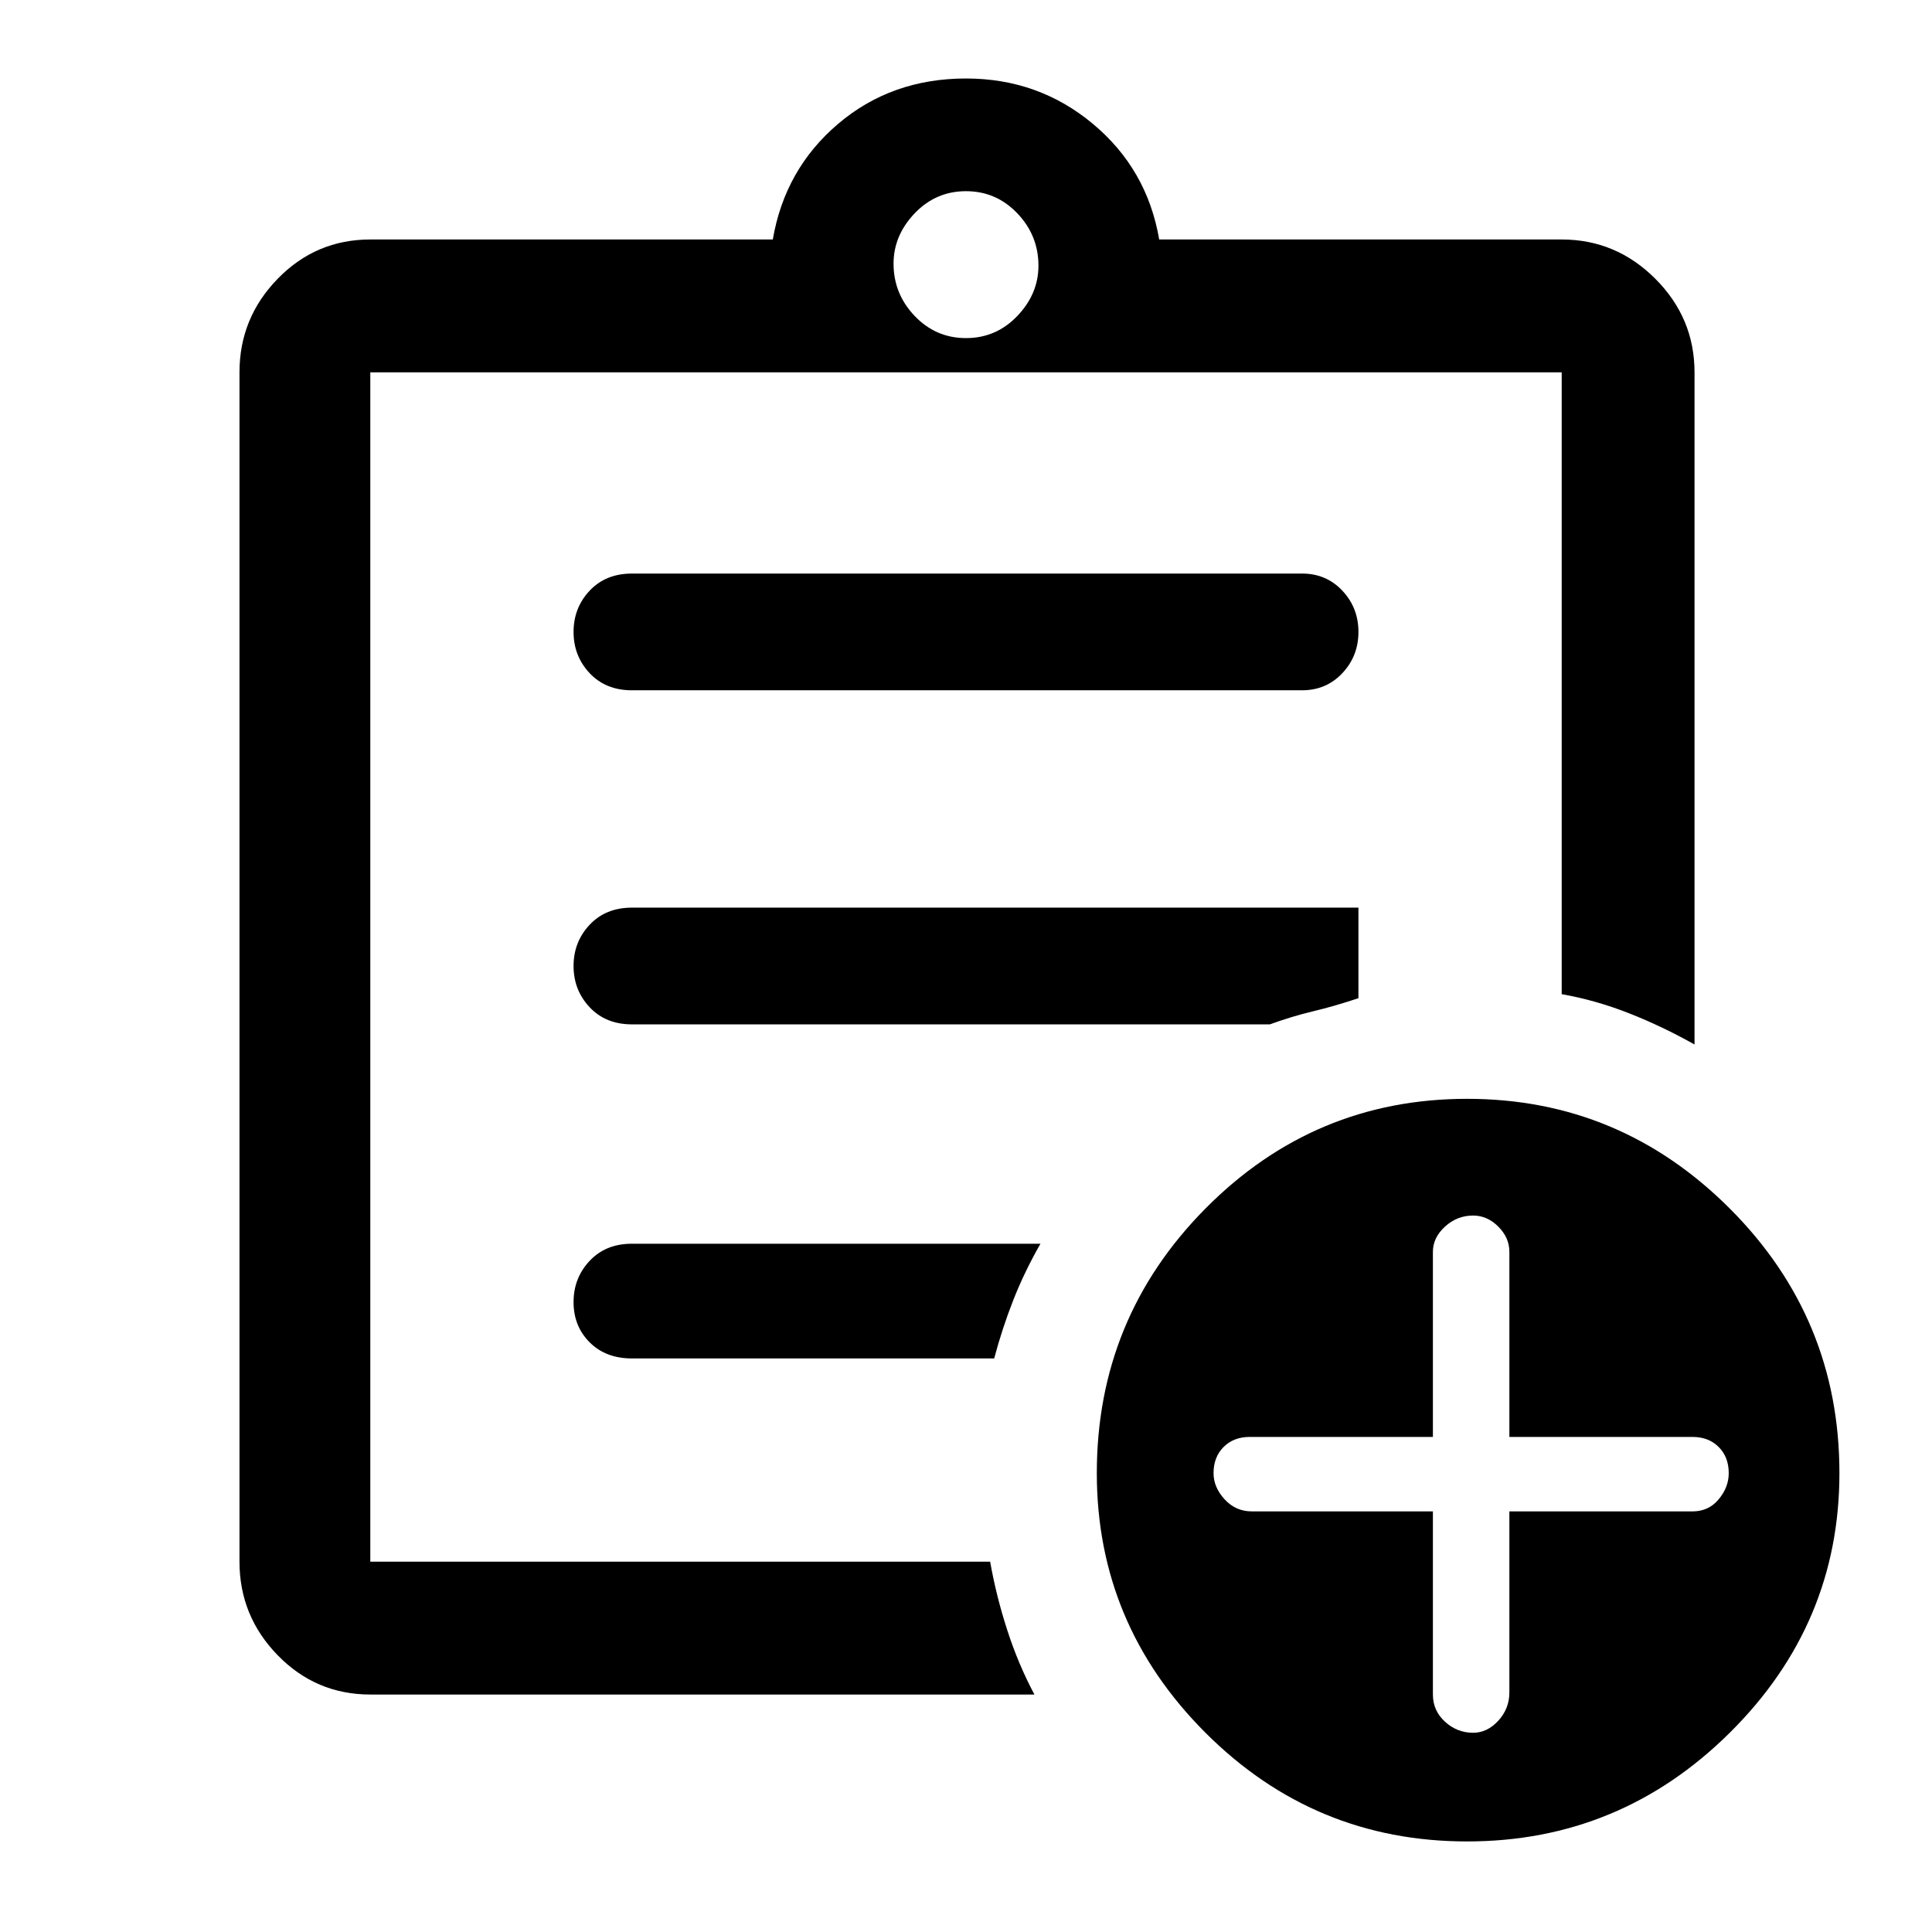 <svg xmlns="http://www.w3.org/2000/svg" height="48" width="48"><path d="M9.2 42.1q-1.35 0-2.3-.975-.95-.975-.95-2.325V9.25q0-1.35.95-2.325.95-.975 2.3-.975h10q.3-1.75 1.625-2.875T24 1.95q1.8 0 3.15 1.125Q28.5 4.2 28.8 5.95h10q1.35 0 2.325.975.975.975.975 2.325v16.7q-.8-.45-1.625-.775T38.8 24.7V9.25H9.2V38.8h15.4q.15.85.425 1.7t.675 1.6Zm0-5.45v2.15V9.25 24.7v-.2V36.65Zm6.5-2.9h9q.2-.75.475-1.45.275-.7.675-1.4H15.7q-.65 0-1.05.425t-.4 1.025q0 .6.4 1t1.05.4Zm0-8.3h15.85q.55-.2 1.075-.325.525-.125 1.125-.325v-2.25H15.7q-.65 0-1.05.425T14.25 24q0 .6.4 1.025.4.425 1.05.425Zm0-8.3h16.65q.6 0 1-.425t.4-1.025q0-.6-.4-1.025-.4-.425-1-.425H15.7q-.65 0-1.05.425t-.4 1.025q0 .6.4 1.025.4.425 1.05.425ZM24 8.4q.75 0 1.275-.55.525-.55.525-1.25 0-.75-.525-1.3T24 4.75q-.75 0-1.275.55-.525.55-.525 1.25 0 .75.525 1.3T24 8.4Zm12.45 37.35q-3.8 0-6.5-2.7t-2.7-6.45q0-3.85 2.7-6.575t6.5-2.725q3.8 0 6.525 2.725Q45.7 32.75 45.7 36.6q0 3.75-2.725 6.45t-6.525 2.7Zm-.85-8.2v4.55q0 .4.3.675t.7.275q.35 0 .625-.3t.275-.7v-4.5h4.55q.4 0 .65-.3t.25-.65q0-.4-.25-.65t-.65-.25H37.5v-4.6q0-.35-.275-.625T36.6 30.2q-.4 0-.7.275-.3.275-.3.625v4.6h-4.55q-.4 0-.65.25t-.25.65q0 .35.275.65.275.3.675.3Z"/></svg>